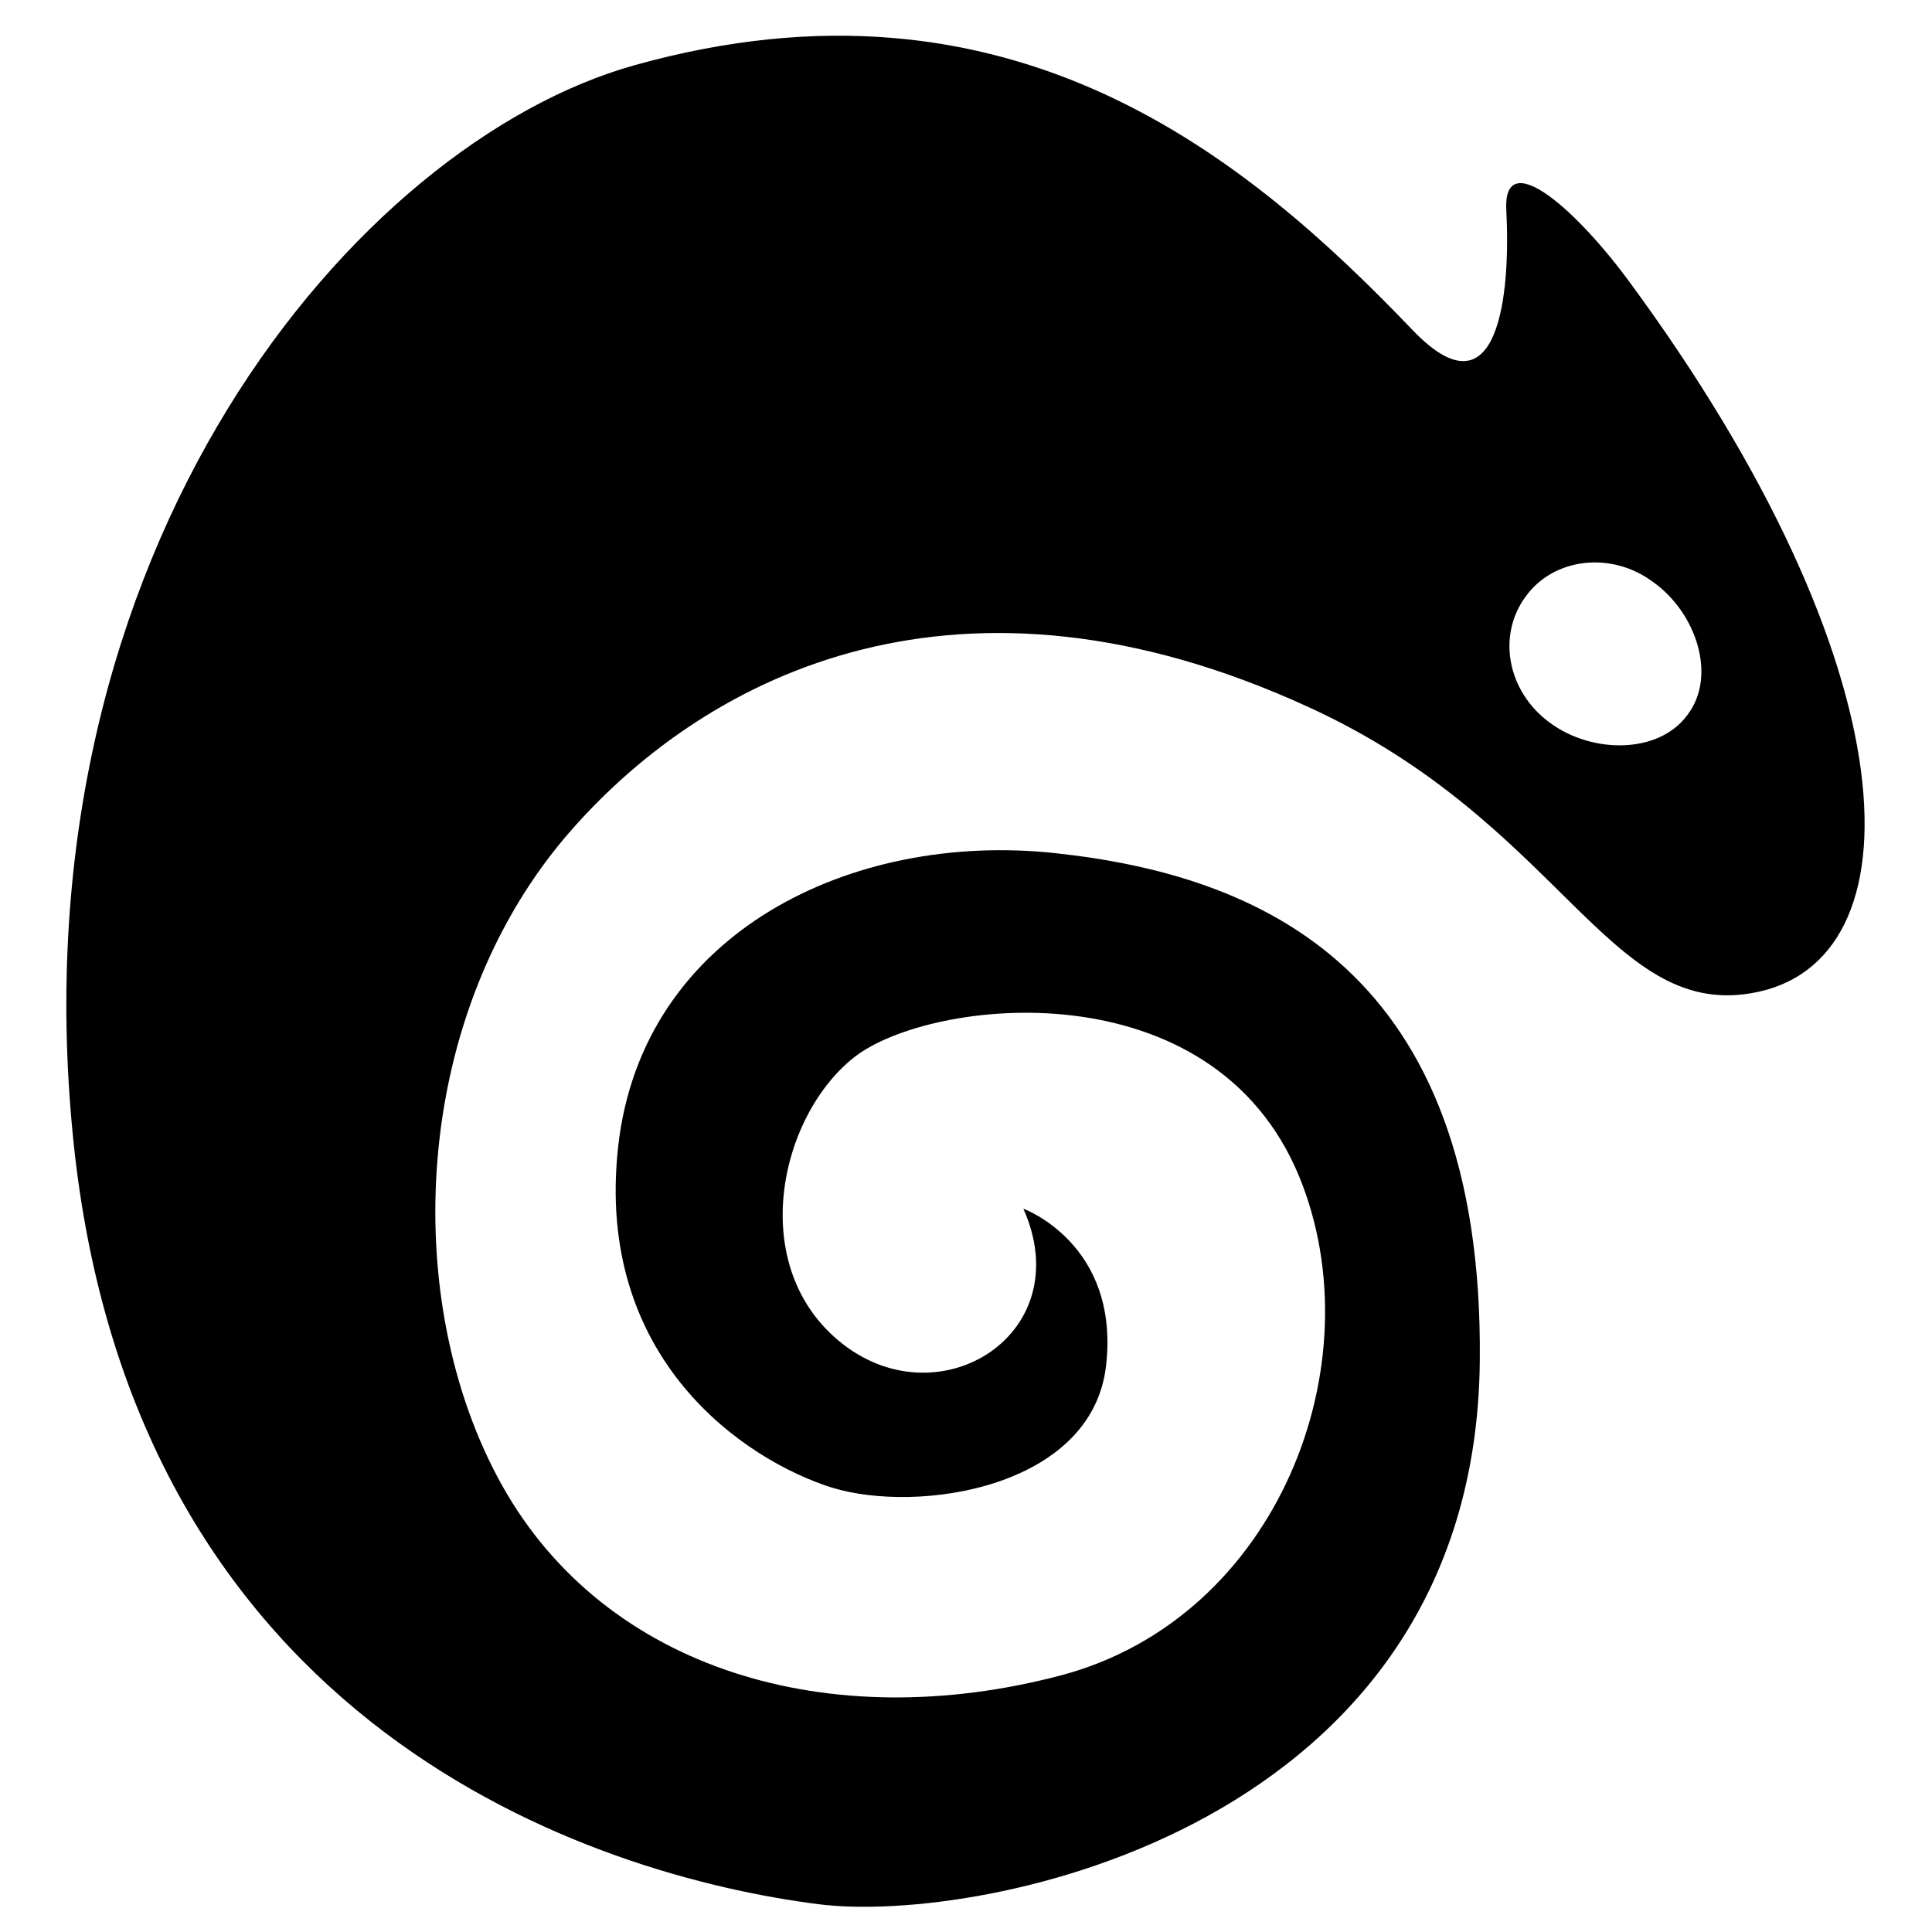 <svg width="320" height="320" viewBox="0 0 320 320" fill="none" xmlns="http://www.w3.org/2000/svg">
<path d="M269.6 46.3C260.4 33.9 248.8 24.2 249.5 35C250.2 48.5 248.3 69.6 234 54.7C206.8 26.3 167.7 -6.7 105.1 10.8C59.3 23.6 2.3 90.4 12.1 188.4C21.9 286.4 98.6 310.7 135.6 315.4C162.4 318.8 244.3 302.9 245.1 225.5C245.8 160.2 208.3 144.9 174.7 141.3C141.1 137.7 106.4 154.4 102.4 189.8C98.4 225.2 123.5 241.9 137.8 246.4C152.2 250.8 180.9 246.4 183.2 226.2C185.5 206 169.5 200.2 169.5 200.2C178.7 220.8 155.9 235.2 139.7 222.7C123.5 210.2 128.9 185 141.5 175.1C154 165.3 200.8 159.9 215.2 194.9C227.9 225.9 211.6 268 175.7 277.5C137.4 287.6 100.3 276.6 83.2 246.1C66 215.4 68 167.6 94.8 137.3C117.7 111.4 159.2 90.7 216.7 117.1C258.5 136.2 266.3 168.6 290.1 164.5C318.4 159.7 317 110.5 269.6 46.3ZM279.5 118.4C274.8 124.9 263.7 124.9 256.7 119.7C249.7 114.6 247.9 105.3 252.7 98.8C257.4 92.3 267 91.3 273.8 96.4C281 101.5 284.4 112 279.5 118.4V118.4Z" fill="black"/>
</svg>
